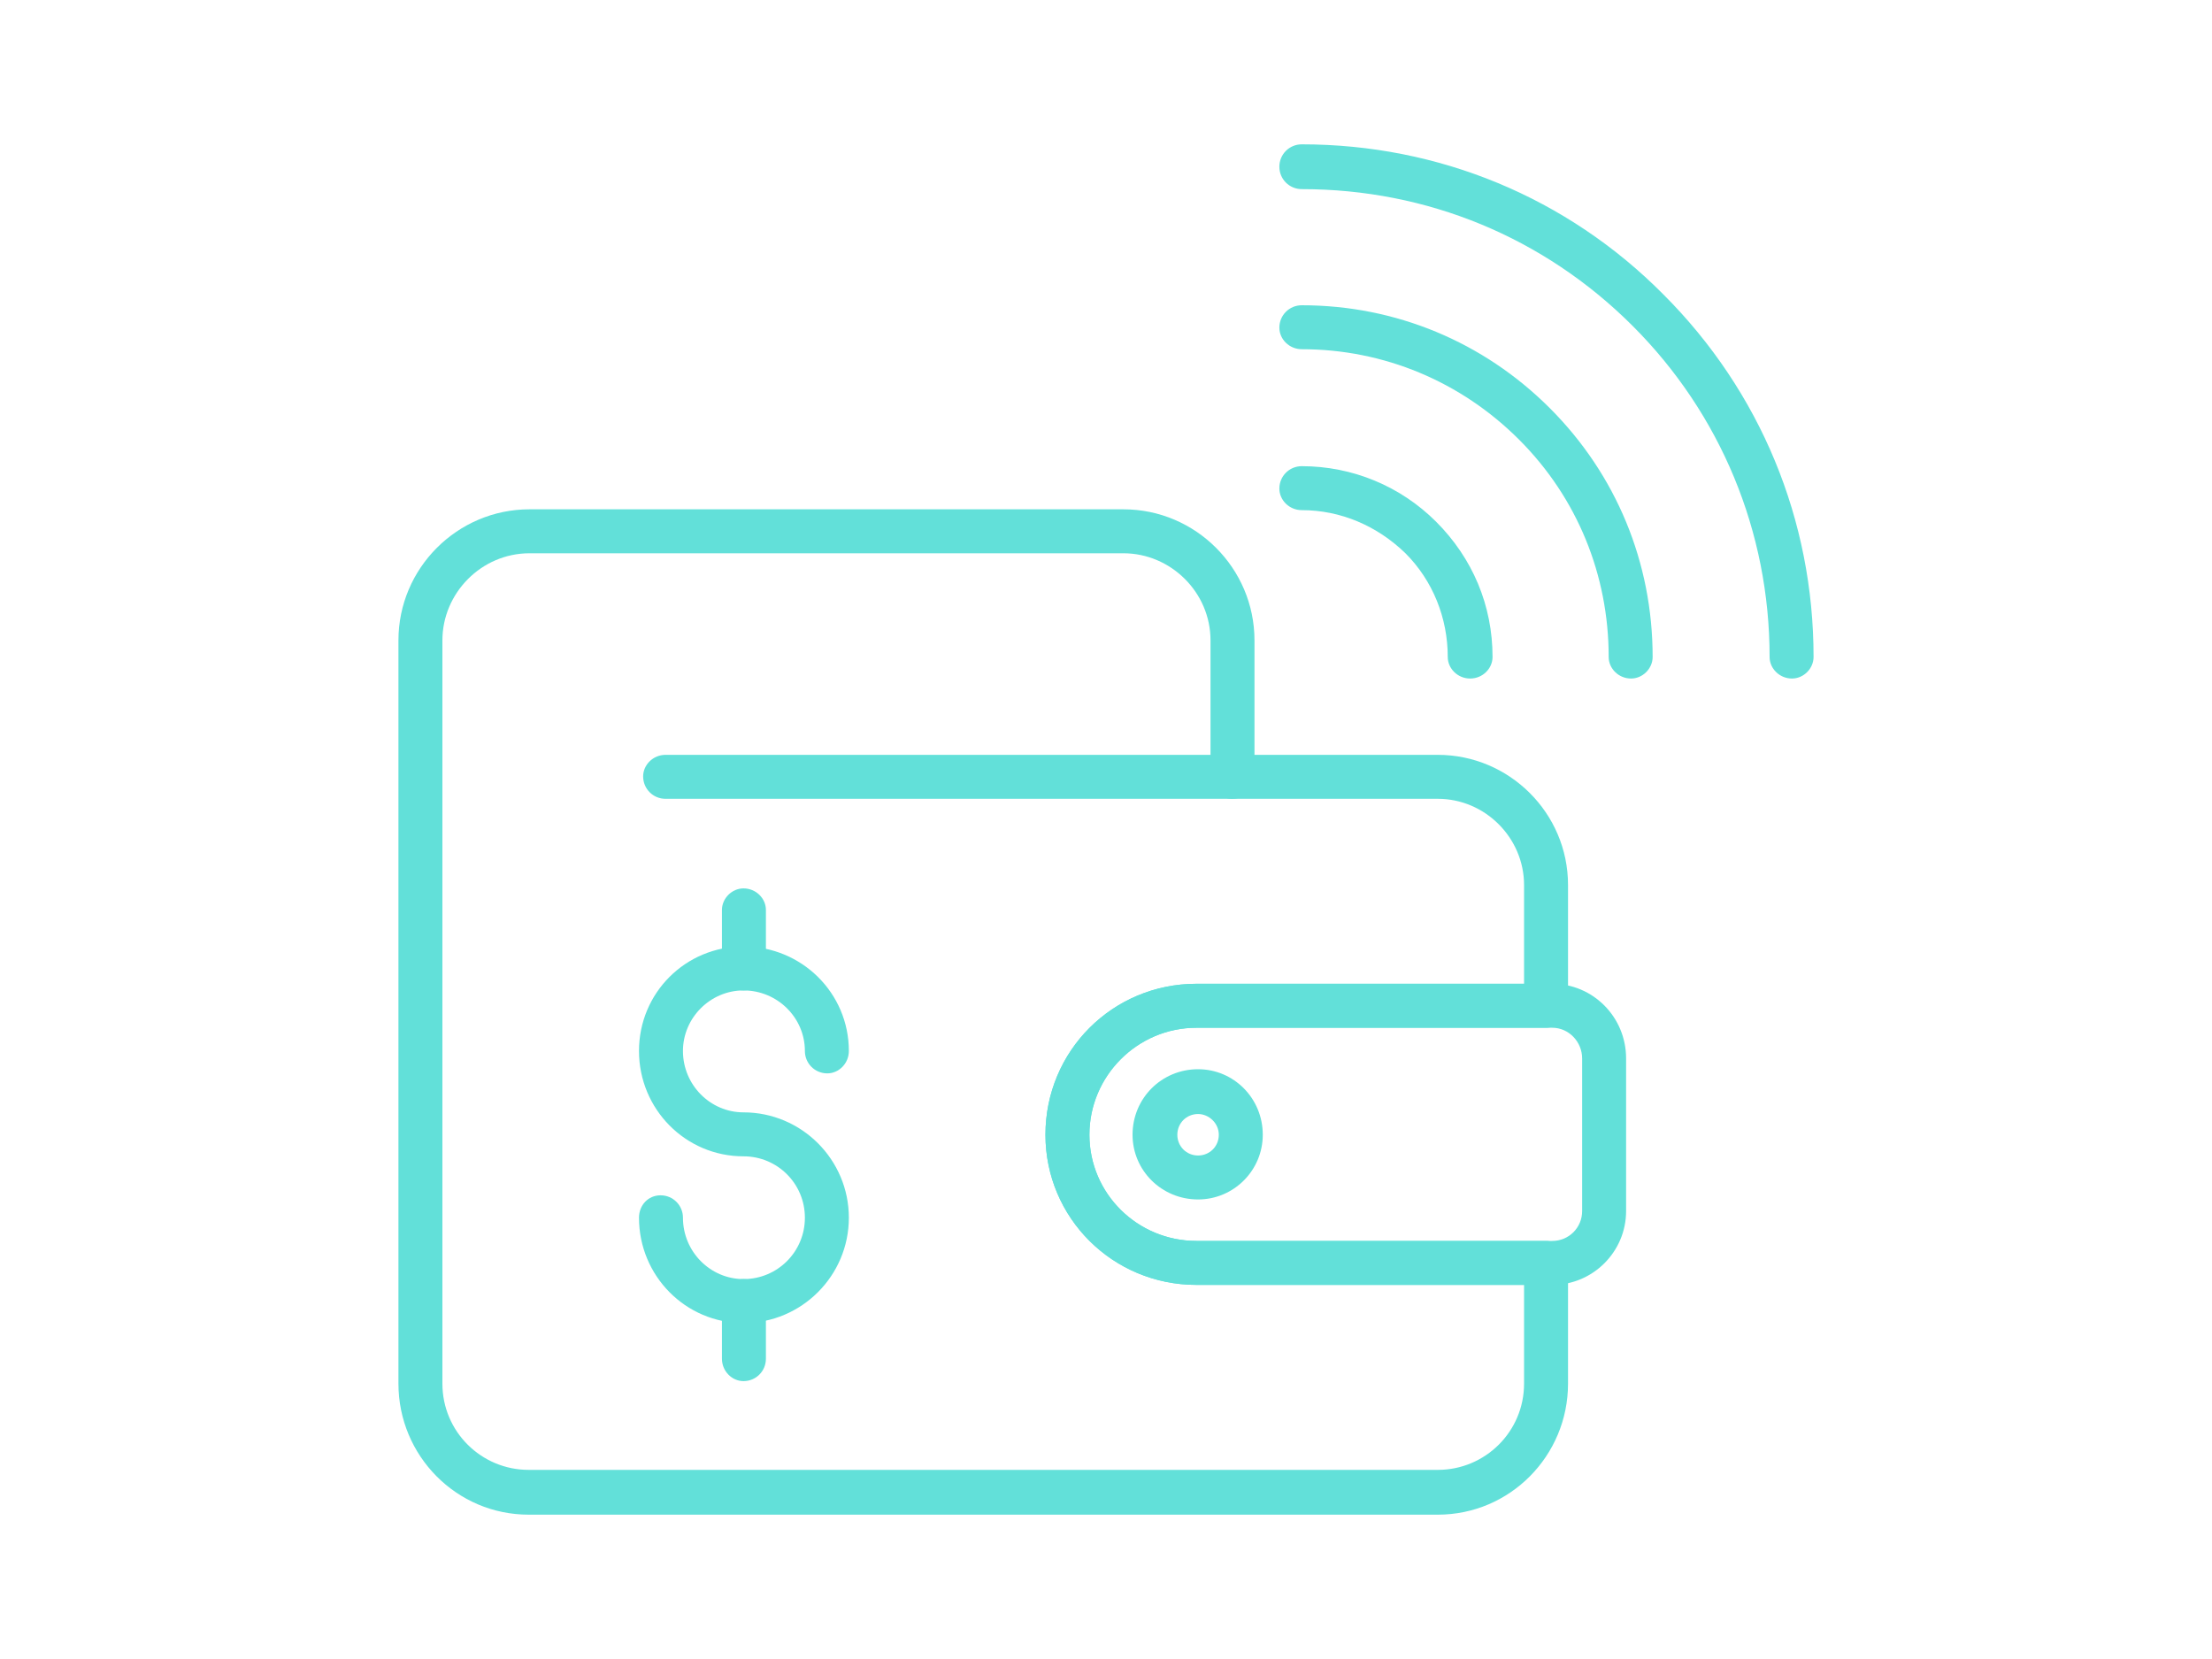 <svg xmlns="http://www.w3.org/2000/svg" xml:space="preserve" width="120" height="90" version="1.1" style="shape-rendering:geometricPrecision; text-rendering:geometricPrecision; image-rendering:optimizeQuality; fill-rule:evenodd; clip-rule:evenodd" viewBox="0 0 2000 2000" xmlns:xlink="http://www.w3.org/1999/xlink">
 <defs>
  <style type="text/css">
   
    .fil0 {fill:none}
    .fil2 {fill:#62E0D9}
    .fil1 {fill:#62E0D9}
   
  </style>
 </defs>
 <rect class="fil0" width="2000" height="2000"></rect>
 <g id="Layer_x0020_1">
  <path class="fil1" d="M1827 818c-15,0 -27,-12 -27,-26 0,-151 -59,-293 -165,-399 -107,-107 -248,-165 -399,-165 0,0 0,0 0,0 -15,0 -27,-12 -27,-27 0,-15 12,-27 27,-27 165,0 320,64 436,181 117,117 181,272 181,437 0,14 -12,26 -26,26z"></path>
  <path class="fil1" d="M1633 818c-15,0 -27,-12 -27,-26 0,-99 -38,-192 -108,-262 -70,-70 -163,-109 -262,-109 -15,0 -27,-12 -27,-26 0,-15 12,-27 27,-27 113,0 219,44 299,124 80,80 124,186 124,300 0,14 -12,26 -26,26z"></path>
  <path class="fil1" d="M1439 818c-15,0 -27,-12 -27,-26 0,-47 -18,-92 -51,-125 -34,-33 -78,-52 -125,-52 -15,0 -27,-12 -27,-26 0,-15 12,-27 27,-27 61,0 119,24 162,67 44,44 68,101 68,163 0,14 -12,26 -27,26z"></path>
  <path class="fil1" d="M563 1595c-70,0 -126,-57 -126,-127 0,-15 11,-27 26,-27 15,0 27,12 27,27 0,41 33,74 73,74 41,0 74,-33 74,-74 0,-41 -33,-74 -74,-74 -70,0 -126,-57 -126,-127 0,-70 56,-126 126,-126 70,0 127,56 127,126 0,15 -12,27 -26,27 -15,0 -27,-12 -27,-27 0,-40 -33,-73 -74,-73 -40,0 -73,33 -73,73 0,41 33,74 73,74 70,0 127,57 127,127 0,70 -57,127 -127,127z"></path>
  <path class="fil1" d="M563 1194c-14,0 -26,-12 -26,-27l0 -70c0,-14 12,-26 26,-26 15,0 27,12 27,26l0 70c0,15 -12,27 -27,27z"></path>
  <path class="fil1" d="M563 1665c-14,0 -26,-12 -26,-27l0 -70c0,-14 12,-26 26,-26 15,0 27,12 27,26l0 70c0,15 -12,27 -27,27z"></path>
  <path class="fil2" d="M1400 1826l-1096 0c-87,0 -157,-71 -157,-158l0 -896c0,-87 71,-158 158,-158l716 0c87,0 158,71 158,158l0 138 221 0c86,0 157,70 157,157l0 146c0,14 -12,26 -27,26l-421 0c-71,0 -129,58 -129,129 0,71 58,128 129,128l421 0c15,0 27,12 27,27l0 145c0,87 -70,158 -157,158zm-1095 -1159c-58,0 -105,48 -105,105l0 896c0,58 47,104 104,104l1096 0c57,0 104,-46 104,-104l0 -119 -395 0c-101,0 -182,-81 -182,-181 0,-101 81,-182 182,-182l395 0 0 -119c0,-57 -47,-104 -104,-104l-248 0c-14,0 -26,-12 -26,-27l0 -164c0,-58 -48,-105 -105,-105l-716 0 0 0z"></path>
  <path class="fil2" d="M1152 963l-683 0c-15,0 -27,-12 -27,-27 0,-14 12,-26 27,-26l683 0c15,0 27,12 27,26 0,15 -12,27 -27,27z"></path>
  <path class="fil2" d="M1538 1549l-429 0c-101,0 -182,-81 -182,-181 0,-101 81,-182 182,-182l429 0c49,0 89,40 89,90l0 184c0,49 -40,89 -89,89zm-429 -310c-71,0 -129,58 -129,129 0,71 58,128 129,128l429 0c20,0 36,-16 36,-36l0 -184c0,-20 -16,-37 -36,-37l-429 0z"></path>
  <path class="fil2" d="M1111 1446c-44,0 -79,-35 -79,-78 0,-44 35,-79 79,-79 43,0 78,35 78,79 0,43 -35,78 -78,78zm0 -103c-14,0 -25,11 -25,25 0,14 11,25 25,25 14,0 25,-11 25,-25 0,-14 -12,-25 -25,-25z"></path>
 </g>
</svg>